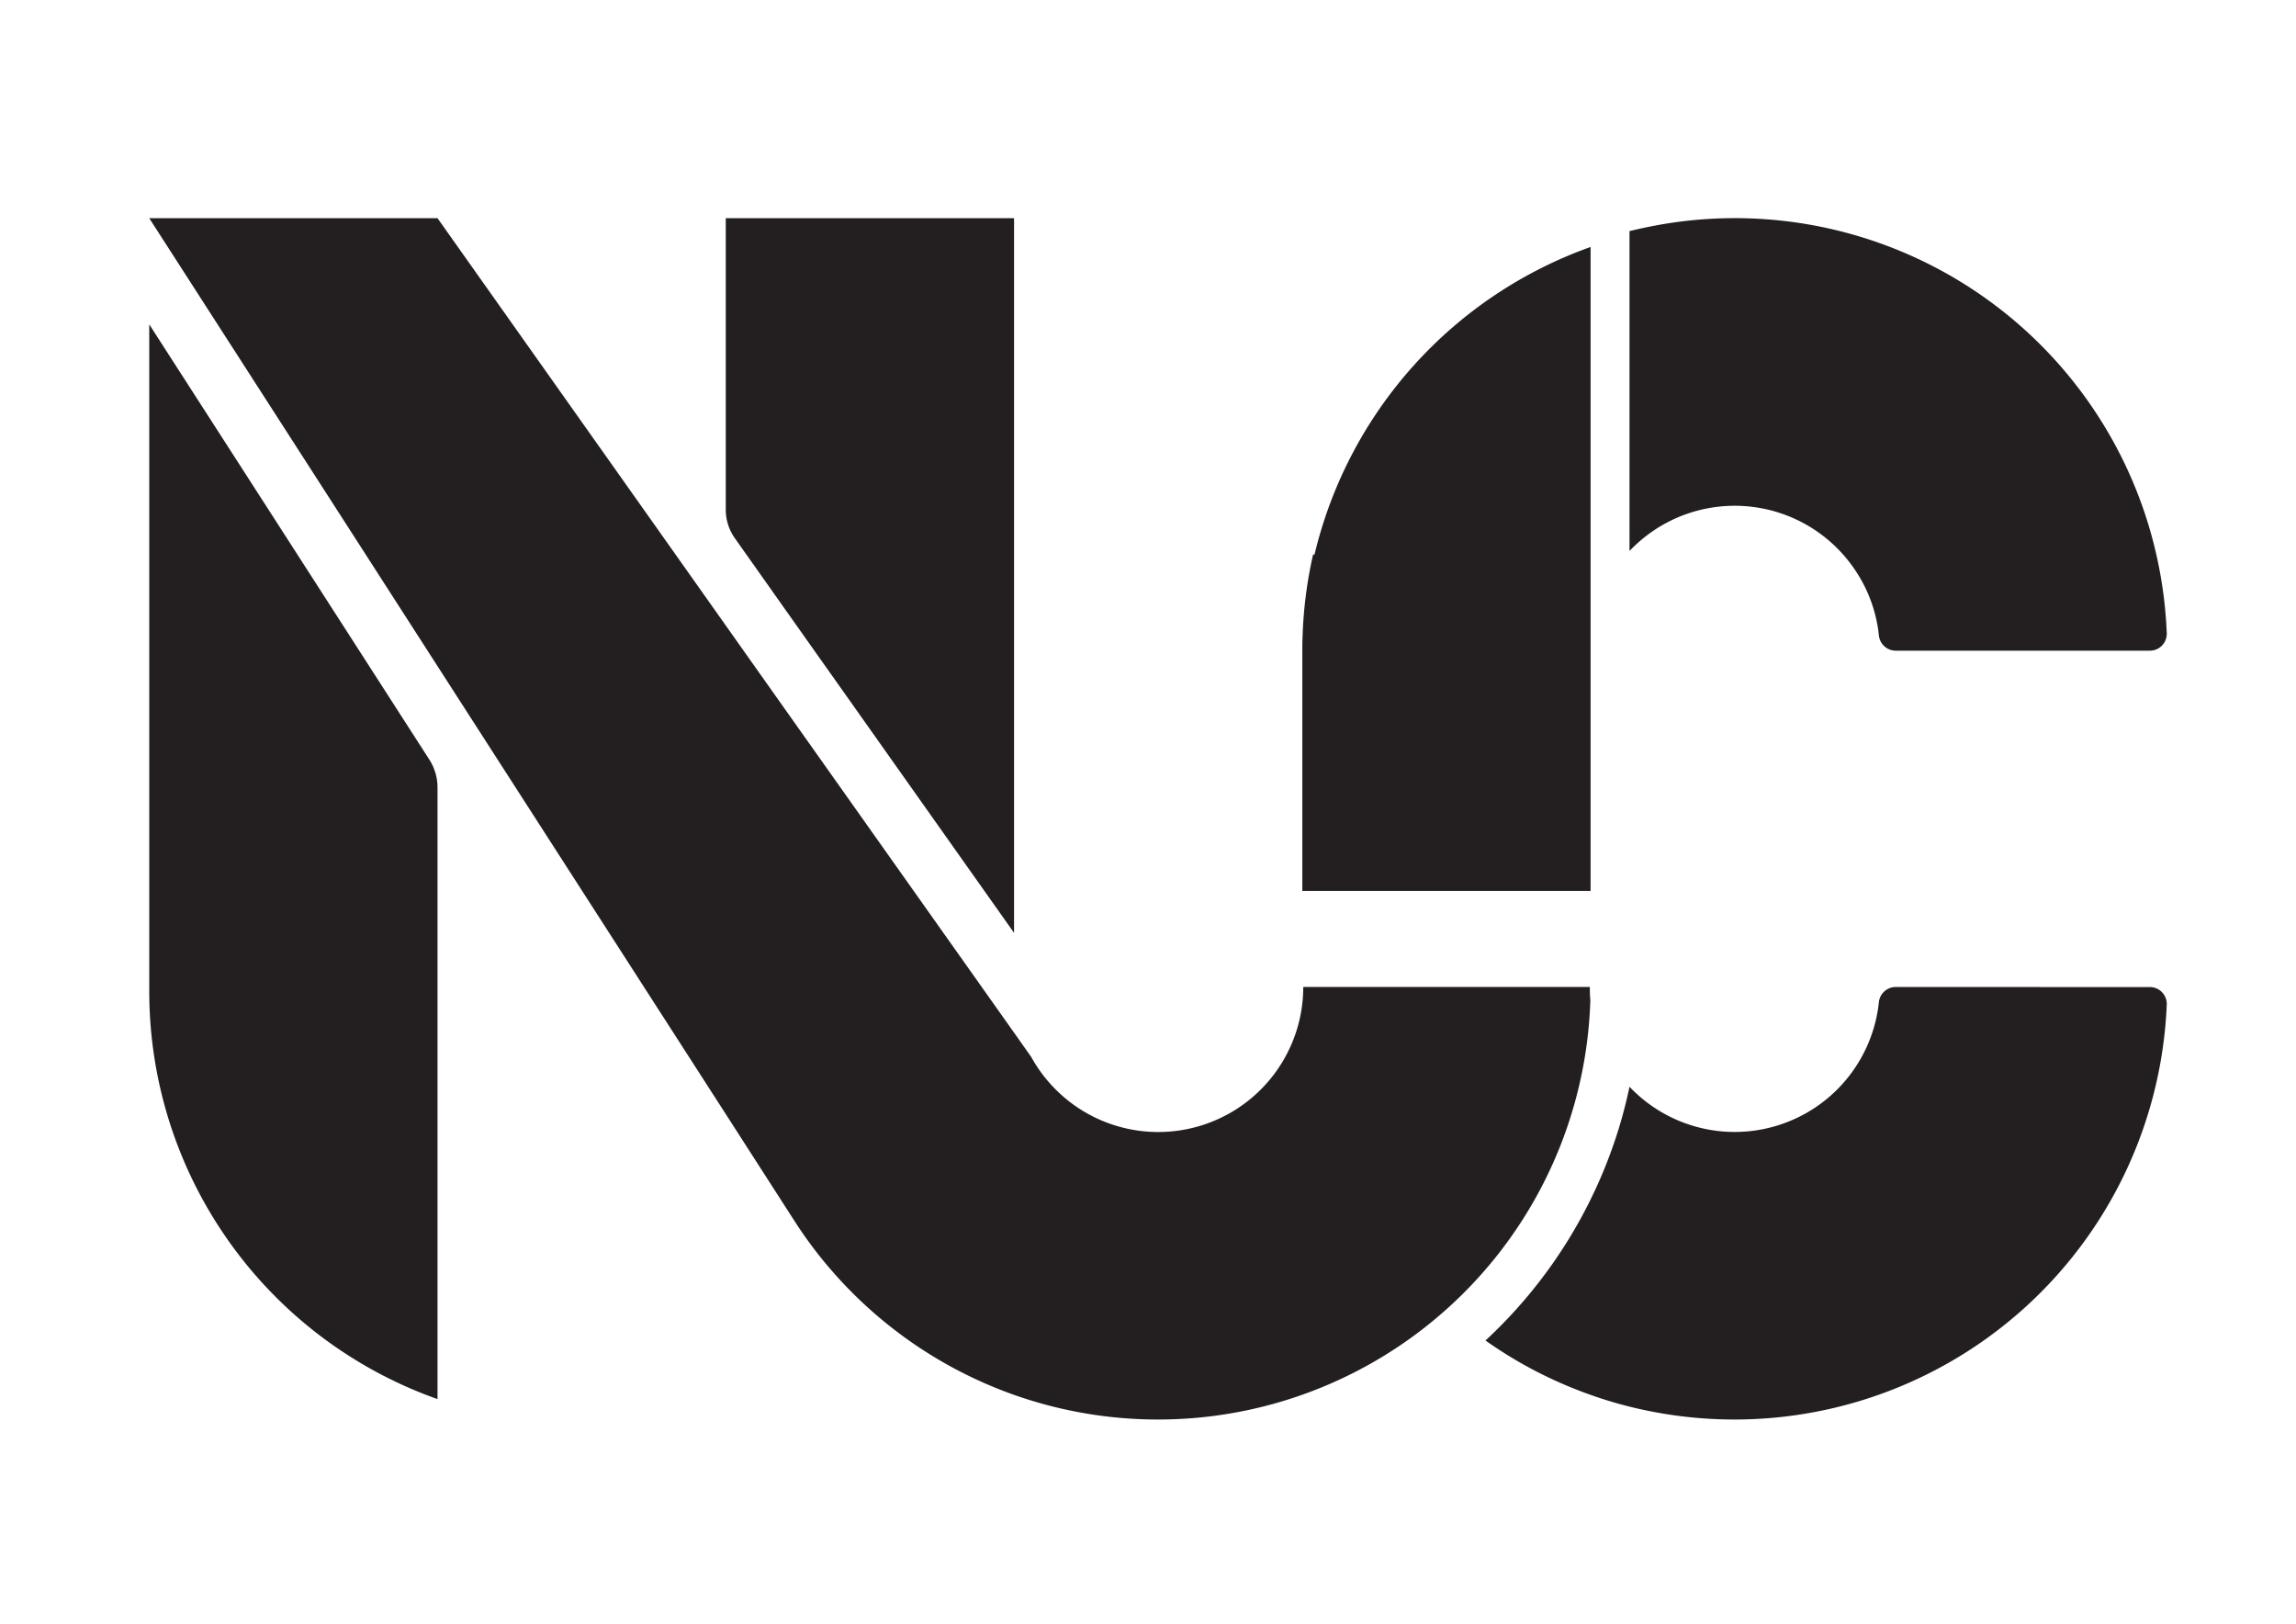 <svg id="Layer_1" data-name="Layer 1" xmlns="http://www.w3.org/2000/svg" viewBox="0 0 841.89 595.28"><defs><style>.cls-1{fill:#231f20;}</style></defs><path class="cls-1" d="M583.23,90.55V326.63H477.53V238.56c0-1.61,0-3.22.08-4.81a157.85,157.85,0,0,1,3.87-30.43H482A158.81,158.81,0,0,1,583.23,90.55Z"/><path class="cls-1" d="M788.3,361.88a6.19,6.19,0,0,1,6.2,6.39A158.64,158.64,0,0,1,605.75,517.51a152.57,152.57,0,0,1-22.52-6.13,157.37,157.37,0,0,1-38.54-19.93A176.86,176.86,0,0,0,593.17,415c1.71-5.41,3.15-10.95,4.33-16.58a53.17,53.17,0,0,0,91.43-30.88v-.06a6.23,6.23,0,0,1,6.16-5.63Z"/><path class="cls-1" d="M788.3,238.55H695.1a6.23,6.23,0,0,1-6.16-5.64v0a52.4,52.4,0,0,0-8.21-23.15,53.14,53.14,0,0,0-75-14.82A53.62,53.62,0,0,0,597.5,202V84.73q4.08-1,8.25-1.81A158.47,158.47,0,0,1,794.5,232.16,6.19,6.19,0,0,1,788.3,238.55Z"/><path class="cls-1" d="M371.83,80V342L309.1,253.35l-10.63-15-29-41a18.18,18.18,0,0,1-3.35-10.52V80Z"/><path class="cls-1" d="M583.14,366.69A158.6,158.6,0,0,1,371.83,511.38a158.78,158.78,0,0,1-79.53-62.24l-2.21-3.42L270.34,415l-4.22-6.56-16.9-26.26-13.09-20.33-75.7-117.62-37.67-58.55L54.73,80h105.7l74.83,105.7,30.86,43.61,18.06,25.52,11,15.53L360,361.88l11.87,16.77,6.28,8.88a53.17,53.17,0,0,0,99.42-20l.09-.88c.14-1.58.21-3.19.21-4.81h105.1C582.93,363.5,583,365.11,583.14,366.69Z"/><path class="cls-1" d="M160.43,288.76V512.93a158.58,158.58,0,0,1-105.7-149.5V118.93l43,66.78,28.91,44.92,30.78,47.84A19.05,19.05,0,0,1,160.43,288.76Z"/></svg>